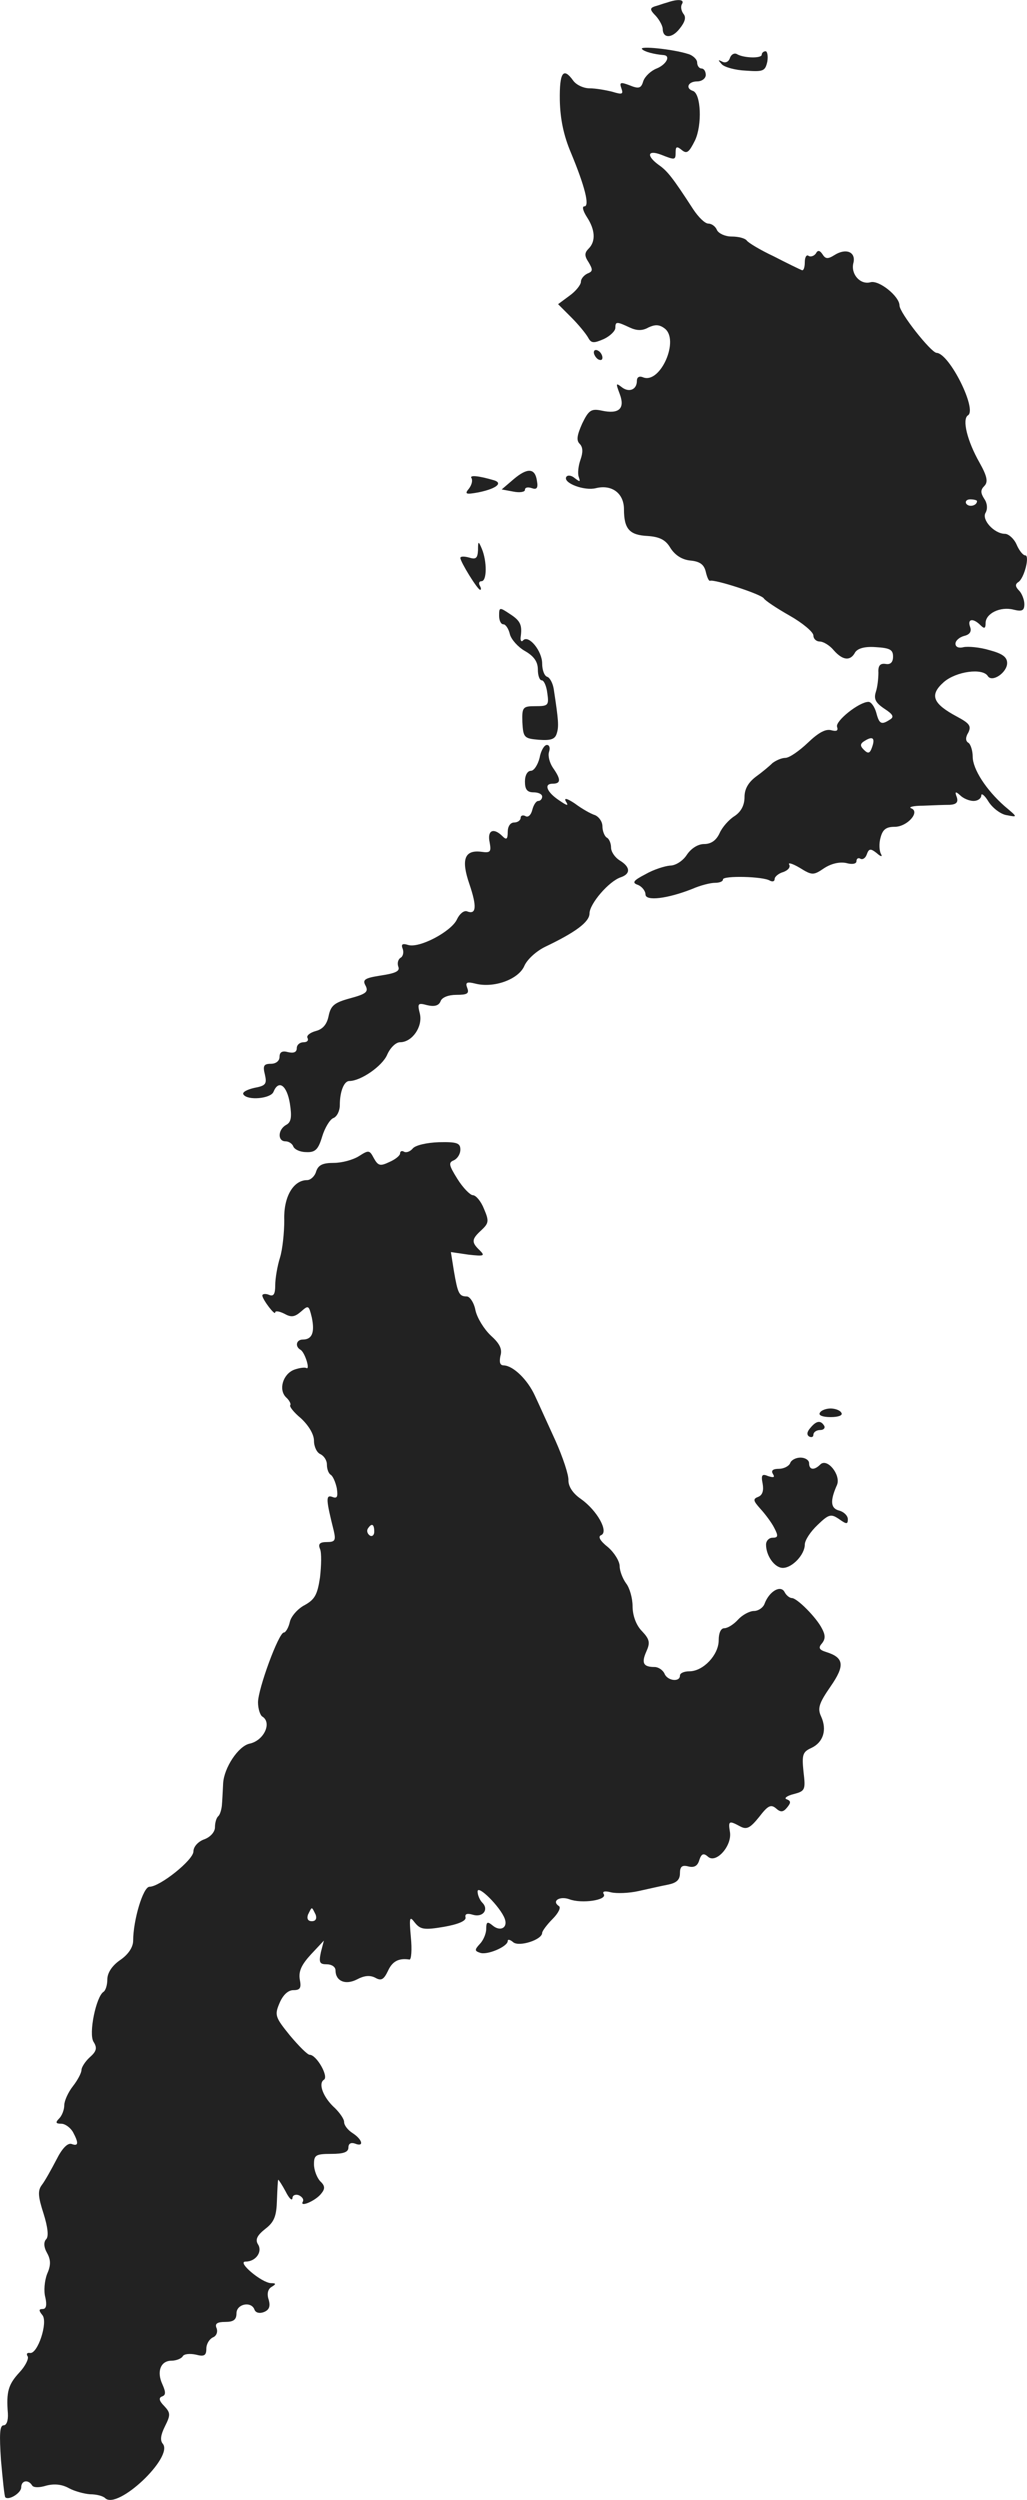 <?xml version="1.0" standalone="no"?>
<!DOCTYPE svg PUBLIC "-//W3C//DTD SVG 20010904//EN"
 "http://www.w3.org/TR/2001/REC-SVG-20010904/DTD/svg10.dtd">
<svg version="1.0" xmlns="http://www.w3.org/2000/svg"
 width="238.54pt" height="580.22pt" viewBox="0 0 238.54 580.22"
 preserveAspectRatio="xMidYMid meet">
<g transform="translate(-930.073,1273.895) scale(0.1,-0.1)"
fill="#222222" stroke="none">
<path d="M10850 12733 c-8 -2 -21 -7 -29 -9 -11 -4 -11 -8 3 -22 9 -10 16 -24
16 -30 0 -22 21 -23 39 0 13 16 16 27 9 35 -5 7 -7 17 -3 23 6 10 -9 12 -35 3z"/>
<path d="M10792 12625 c5 -6 27 -12 51 -14 16 -2 5 -22 -17 -31 -13 -5 -27
-18 -31 -29 -5 -17 -10 -19 -32 -10 -21 8 -24 7 -19 -7 5 -14 2 -15 -21 -8
-16 4 -39 8 -53 8 -14 0 -31 8 -38 18 -23 32 -32 19 -31 -46 1 -44 9 -82 26
-122 32 -77 44 -124 31 -124 -6 0 -3 -11 6 -25 19 -29 21 -56 4 -73 -10 -10
-10 -17 0 -32 10 -17 10 -21 -3 -26 -8 -4 -15 -12 -15 -19 0 -7 -12 -22 -26
-32 l-27 -20 31 -31 c17 -17 34 -38 39 -47 7 -13 13 -13 36 -3 15 7 27 19 27
26 0 15 3 15 33 1 17 -8 30 -8 44 0 15 7 25 7 37 -2 36 -26 -9 -129 -49 -114
-9 4 -15 1 -15 -8 0 -21 -19 -28 -36 -14 -13 10 -13 8 -4 -16 13 -34 -1 -48
-42 -39 -24 5 -30 1 -45 -30 -12 -27 -14 -39 -6 -47 8 -8 8 -20 2 -37 -5 -14
-7 -32 -4 -40 4 -12 3 -12 -9 -3 -8 7 -17 8 -20 3 -8 -14 42 -33 69 -26 37 9
65 -12 65 -49 0 -46 13 -60 55 -62 28 -2 42 -9 53 -28 11 -17 27 -27 46 -29
22 -2 32 -9 36 -26 3 -13 7 -22 10 -21 10 4 119 -31 125 -41 3 -5 30 -23 60
-40 30 -17 55 -38 55 -46 0 -8 7 -14 15 -14 8 0 23 -9 32 -20 21 -24 39 -26
50 -5 6 9 22 14 48 12 33 -2 40 -6 40 -22 0 -13 -6 -19 -17 -17 -13 2 -18 -4
-17 -20 0 -13 -2 -33 -6 -45 -5 -16 -1 -25 20 -39 20 -13 23 -19 13 -25 -20
-13 -25 -11 -32 16 -4 14 -12 25 -18 25 -22 0 -78 -45 -73 -58 3 -9 -1 -11
-13 -8 -13 4 -30 -5 -55 -29 -20 -19 -43 -35 -52 -35 -9 0 -22 -6 -30 -12 -7
-7 -25 -22 -39 -32 -17 -13 -26 -28 -26 -47 0 -19 -8 -34 -23 -44 -13 -8 -29
-26 -35 -40 -8 -17 -20 -25 -36 -25 -14 0 -30 -10 -40 -25 -9 -14 -26 -25 -39
-25 -12 -1 -38 -9 -57 -20 -29 -15 -32 -20 -17 -25 9 -4 17 -14 17 -22 0 -16
51 -10 109 13 18 8 42 14 52 14 11 0 19 3 19 8 0 9 94 7 109 -3 6 -3 11 -2 11
4 0 5 9 13 20 16 11 4 17 11 14 17 -4 6 7 3 24 -7 29 -18 32 -18 57 -1 17 11
36 15 51 12 14 -4 24 -2 24 4 0 6 4 9 9 6 5 -3 12 1 15 10 5 14 9 14 23 3 10
-9 14 -9 10 -2 -4 7 -5 24 -1 38 5 19 13 25 33 25 29 0 60 35 38 43 -7 3 6 6
28 6 22 1 50 2 62 2 15 1 20 6 16 18 -5 13 -3 14 8 4 7 -7 21 -13 31 -13 10 0
18 6 18 13 0 6 8 0 17 -15 9 -14 28 -29 42 -31 26 -5 26 -5 -5 21 -43 38 -74
86 -74 115 0 14 -5 29 -10 32 -7 4 -7 13 0 24 7 15 3 21 -27 37 -56 30 -64 50
-30 80 29 25 90 33 102 14 10 -16 45 8 45 30 0 14 -11 22 -41 30 -23 7 -50 9
-60 7 -11 -3 -19 0 -19 8 0 7 9 15 20 18 13 3 18 10 14 21 -7 19 7 21 24 4 9
-9 12 -8 12 5 0 22 34 39 65 31 20 -5 25 -2 25 13 0 10 -6 25 -12 31 -9 9 -10
15 -2 20 14 9 27 62 16 62 -5 0 -14 11 -20 25 -6 14 -19 25 -27 25 -25 0 -55
33 -45 49 5 9 4 22 -3 32 -9 14 -9 21 0 30 9 9 7 22 -11 54 -29 51 -41 101
-27 110 22 13 -43 144 -73 145 -13 1 -86 93 -86 110 0 21 -47 59 -67 54 -24
-7 -47 19 -40 45 6 25 -17 35 -44 18 -16 -10 -21 -9 -28 2 -6 9 -11 10 -15 2
-4 -6 -12 -9 -17 -6 -5 4 -9 -3 -9 -15 0 -12 -3 -20 -7 -18 -5 2 -34 16 -65
32 -32 15 -60 32 -63 37 -4 5 -19 9 -35 9 -15 0 -30 7 -34 15 -3 8 -12 15 -20
15 -8 0 -23 15 -35 33 -48 74 -60 89 -80 103 -29 21 -27 36 5 24 33 -13 34
-13 34 6 0 13 3 14 14 5 12 -10 17 -6 31 22 17 36 14 109 -5 115 -18 6 -11 22
10 22 11 0 20 7 20 15 0 8 -4 15 -10 15 -5 0 -10 6 -10 14 0 7 -10 17 -22 20
-35 11 -114 19 -106 11z m778 -1049 c0 -11 -19 -15 -25 -6 -3 5 1 10 9 10 9 0
16 -2 16 -4z m-244 -572 c-5 -14 -9 -15 -19 -5 -9 9 -9 14 3 21 18 11 24 6 16
-16z"/>
<path d="M10996 12604 c-3 -9 -11 -12 -18 -8 -10 5 -10 4 -1 -6 6 -7 32 -14
56 -15 41 -3 45 -1 50 21 2 13 0 24 -4 24 -5 0 -9 -4 -9 -8 0 -9 -41 -8 -57 1
-6 4 -14 0 -17 -9z"/>
<path d="M10680 11921 c0 -5 5 -13 10 -16 6 -3 10 -2 10 4 0 5 -4 13 -10 16
-5 3 -10 2 -10 -4z"/>
<path d="M10494 11627 l-28 -24 27 -5 c15 -3 27 -1 27 4 0 6 7 7 16 4 11 -4
15 0 12 16 -4 31 -22 32 -54 5z"/>
<path d="M10396 11629 c3 -6 0 -16 -6 -24 -11 -13 -7 -14 21 -9 40 8 59 21 38
28 -37 11 -59 13 -53 5z"/>
<path d="M10411 11462 c-1 -19 -5 -22 -21 -17 -11 3 -20 3 -20 -1 0 -9 40 -74
46 -74 3 0 2 5 -1 10 -3 6 -1 10 4 10 13 0 13 46 1 75 -8 19 -9 19 -9 -3z"/>
<path d="M10460 11310 c0 -11 4 -20 10 -20 5 0 12 -10 15 -23 3 -12 19 -30 35
-39 21 -12 30 -25 30 -43 0 -14 4 -25 9 -25 5 0 11 -13 13 -30 4 -28 2 -30
-27 -30 -30 0 -32 -2 -31 -37 2 -36 4 -38 38 -41 28 -2 38 1 42 15 5 16 4 30
-7 102 -2 14 -9 27 -15 29 -7 2 -12 16 -12 31 0 29 -31 67 -44 54 -4 -5 -7 -1
-6 7 4 28 0 38 -25 54 -24 16 -25 16 -25 -4z"/>
<path d="M10554 10980 c-4 -16 -13 -30 -20 -30 -8 0 -14 -10 -14 -25 0 -18 5
-25 20 -25 11 0 20 -4 20 -10 0 -5 -4 -10 -9 -10 -5 0 -11 -9 -14 -21 -3 -12
-10 -18 -16 -14 -6 3 -11 1 -11 -4 0 -6 -7 -11 -15 -11 -9 0 -15 -9 -15 -22 0
-17 -3 -19 -12 -10 -21 21 -36 14 -30 -14 4 -22 2 -25 -19 -22 -39 5 -48 -17
-28 -75 18 -53 16 -72 -6 -63 -7 2 -17 -6 -23 -19 -13 -28 -88 -68 -114 -59
-13 4 -16 1 -12 -9 3 -8 1 -18 -5 -21 -6 -4 -8 -13 -5 -21 4 -10 -7 -15 -40
-20 -39 -6 -44 -10 -36 -24 7 -14 1 -19 -36 -29 -37 -10 -45 -17 -50 -41 -4
-20 -14 -31 -30 -35 -14 -4 -22 -11 -19 -16 3 -6 -1 -10 -9 -10 -9 0 -16 -6
-16 -14 0 -9 -7 -12 -20 -9 -14 4 -20 0 -20 -11 0 -9 -8 -16 -20 -16 -17 0
-19 -5 -14 -25 5 -22 2 -26 -25 -31 -17 -4 -28 -10 -25 -15 9 -15 64 -10 70 6
12 29 31 15 38 -27 5 -32 3 -44 -9 -50 -19 -11 -20 -38 -1 -38 8 0 16 -6 18
-12 3 -7 16 -13 30 -13 21 -1 28 6 37 36 6 20 18 40 26 43 8 3 15 16 15 30 0
32 10 56 22 56 27 0 77 35 88 61 7 16 20 29 30 29 28 0 53 36 46 66 -6 24 -5
26 17 20 17 -4 27 -1 31 9 3 9 18 15 37 15 25 0 30 3 25 16 -5 13 -1 15 19 10
43 -11 101 10 114 42 7 15 28 34 49 44 69 33 102 57 102 77 0 22 45 75 73 84
23 8 22 24 -3 39 -11 7 -20 20 -20 30 0 9 -4 20 -10 23 -5 3 -10 15 -10 26 0
11 -8 22 -17 26 -10 3 -31 15 -47 27 -18 12 -26 14 -21 5 7 -11 4 -11 -15 2
-29 19 -37 39 -16 39 20 0 20 10 1 37 -8 12 -12 28 -9 37 3 9 1 16 -5 16 -6 0
-14 -13 -17 -30z"/>
<path d="M10259 10073 c-6 -7 -15 -10 -20 -7 -5 3 -9 1 -9 -4 0 -5 -11 -14
-25 -20 -21 -10 -26 -9 -36 9 -10 19 -12 19 -34 5 -14 -9 -40 -16 -59 -16 -26
0 -36 -5 -41 -20 -3 -11 -13 -20 -21 -20 -32 0 -55 -39 -53 -93 0 -28 -4 -68
-10 -87 -6 -19 -11 -48 -11 -64 0 -21 -4 -27 -15 -22 -8 3 -15 2 -15 -2 1 -10
30 -48 30 -39 0 4 9 3 21 -3 16 -9 24 -8 39 5 17 15 18 15 25 -14 7 -34 1 -51
-21 -51 -15 0 -19 -16 -5 -24 10 -6 23 -48 13 -42 -4 2 -17 0 -28 -4 -26 -10
-37 -46 -19 -64 8 -7 12 -16 10 -18 -3 -3 8 -17 25 -31 18 -17 30 -37 30 -52
0 -14 7 -28 15 -31 8 -4 15 -14 15 -24 0 -11 4 -21 9 -24 5 -3 11 -17 14 -31
3 -20 1 -25 -11 -20 -15 5 -14 -7 4 -79 5 -22 3 -26 -16 -26 -16 0 -21 -4 -16
-16 4 -9 3 -39 0 -66 -6 -40 -12 -51 -35 -64 -16 -8 -32 -26 -35 -39 -3 -14
-10 -25 -14 -25 -12 0 -60 -131 -60 -162 0 -15 5 -30 10 -33 23 -14 4 -56 -30
-63 -26 -6 -59 -56 -61 -92 -1 -19 -2 -42 -3 -52 -1 -9 -4 -20 -8 -24 -5 -4
-8 -16 -8 -26 0 -11 -11 -23 -25 -28 -14 -5 -25 -17 -25 -28 0 -20 -78 -82
-102 -82 -15 0 -38 -78 -38 -125 0 -15 -11 -32 -30 -45 -19 -13 -30 -30 -30
-45 0 -13 -4 -26 -9 -29 -17 -11 -35 -97 -23 -116 9 -14 7 -22 -9 -36 -10 -9
-19 -23 -19 -29 0 -7 -9 -24 -20 -38 -11 -14 -20 -34 -20 -44 0 -10 -5 -24
-12 -31 -9 -9 -8 -12 5 -12 9 0 21 -9 27 -19 14 -26 13 -34 -3 -28 -9 3 -22
-10 -35 -36 -12 -23 -27 -50 -34 -59 -10 -13 -9 -27 4 -67 10 -32 12 -53 6
-59 -6 -6 -6 -18 2 -32 9 -16 9 -29 0 -49 -6 -16 -8 -40 -4 -54 4 -18 2 -27
-6 -27 -9 0 -10 -3 -1 -14 14 -16 -11 -92 -29 -88 -6 1 -9 -2 -5 -8 3 -5 -5
-22 -19 -37 -26 -28 -31 -45 -27 -95 1 -17 -3 -28 -10 -28 -9 0 -10 -21 -6
-81 4 -45 8 -84 10 -86 8 -8 37 10 37 23 0 16 16 19 25 5 3 -6 17 -6 33 -1 19
5 37 3 53 -6 13 -7 35 -13 49 -14 15 0 30 -4 35 -9 29 -28 159 95 134 126 -7
8 -5 21 5 41 13 26 13 31 -2 47 -12 12 -13 19 -5 22 9 3 9 10 1 28 -14 30 -4
55 21 55 11 0 23 5 26 10 3 6 17 7 31 4 19 -5 24 -2 24 14 0 11 7 22 15 26 8
3 12 12 9 21 -5 11 1 15 20 15 19 0 26 5 26 20 0 22 35 29 42 8 3 -7 12 -9 22
-5 12 5 15 13 11 28 -5 14 -2 25 6 30 12 7 11 9 -1 9 -22 1 -80 50 -59 50 24
0 40 23 29 40 -7 11 -2 21 17 36 21 16 26 30 27 67 1 26 2 47 3 47 1 0 9 -12
17 -27 8 -16 15 -23 16 -16 0 7 7 10 15 7 8 -4 12 -10 9 -15 -8 -14 30 2 43
19 9 11 9 18 -3 29 -7 8 -14 25 -14 39 0 21 4 24 40 24 29 0 40 4 40 15 0 9 6
12 15 9 22 -9 18 9 -5 24 -11 7 -20 18 -20 26 0 7 -10 21 -21 32 -27 24 -40
57 -26 66 12 7 -17 58 -33 58 -5 0 -25 20 -46 45 -34 42 -36 47 -24 75 8 19
20 30 32 30 16 0 19 5 15 25 -3 19 4 34 26 58 l30 32 -7 -27 c-5 -24 -3 -28
14 -28 11 0 20 -6 20 -14 0 -25 23 -35 50 -21 17 9 30 10 42 4 14 -8 20 -5 30
16 10 22 25 30 50 26 4 0 6 23 3 52 -4 46 -3 50 9 34 13 -16 21 -18 68 -10 34
6 52 14 50 22 -2 8 4 10 17 6 23 -7 38 12 22 28 -6 6 -11 18 -11 26 0 17 53
-36 63 -63 8 -21 -10 -31 -28 -16 -12 10 -15 9 -15 -8 0 -11 -7 -27 -15 -35
-12 -13 -12 -16 0 -20 16 -7 65 14 65 27 0 5 6 3 13 -3 14 -11 67 6 67 22 0 4
11 19 24 32 14 14 20 27 15 30 -18 12 2 24 24 16 29 -11 89 -2 80 12 -4 6 2 8
17 4 13 -3 42 -2 64 3 23 5 53 12 69 15 19 4 27 11 27 26 0 16 5 20 20 16 13
-3 21 1 25 15 5 15 10 17 21 7 19 -15 56 27 50 59 -4 25 -2 26 24 12 15 -8 23
-4 44 22 20 26 27 30 39 20 11 -10 17 -9 26 2 9 11 9 15 -1 19 -7 2 0 8 16 12
27 7 28 10 23 52 -4 39 -2 46 18 55 28 13 37 42 23 73 -9 19 -5 31 22 70 34
49 31 67 -11 80 -16 5 -18 10 -9 20 8 10 8 19 0 34 -13 26 -58 71 -70 71 -5 0
-13 6 -17 14 -9 17 -35 2 -46 -26 -3 -10 -15 -18 -25 -18 -10 0 -27 -9 -37
-20 -10 -11 -24 -20 -32 -20 -8 0 -13 -11 -13 -28 0 -34 -36 -72 -68 -72 -12
0 -22 -4 -22 -10 0 -16 -30 -12 -36 5 -4 8 -14 15 -23 15 -26 0 -31 9 -19 36
9 20 8 28 -10 47 -14 14 -22 37 -22 58 0 19 -7 43 -15 53 -8 11 -15 29 -15 40
0 11 -12 31 -27 44 -19 15 -24 25 -16 28 18 8 -9 57 -47 84 -19 13 -29 29 -29
43 1 12 -13 54 -30 92 -18 39 -39 86 -48 105 -17 37 -50 69 -72 70 -9 0 -11 7
-8 22 5 16 -2 29 -22 47 -16 15 -32 41 -36 59 -3 17 -13 32 -20 32 -18 0 -21
7 -30 59 l-7 44 41 -6 c36 -4 39 -3 26 10 -20 19 -19 26 4 47 17 16 18 21 6
49 -7 18 -19 32 -26 32 -6 0 -23 17 -36 38 -20 32 -21 38 -8 43 8 4 15 14 15
25 0 15 -8 18 -50 17 -28 -1 -55 -7 -61 -15z m-89 -889 c0 -8 -5 -12 -10 -9
-6 4 -8 11 -5 16 9 14 15 11 15 -7z m-136 -889 c3 -9 0 -15 -9 -15 -9 0 -12 6
-9 15 4 8 7 15 9 15 2 0 5 -7 9 -15z"/>
<path d="M11205 9460 c-4 -6 7 -10 25 -10 18 0 29 4 25 10 -3 6 -15 10 -25 10
-10 0 -22 -4 -25 -10z"/>
<path d="M11183 9425 c-8 -9 -9 -16 -3 -20 6 -3 10 -1 10 4 0 6 7 11 16 11 8
0 12 5 9 10 -8 13 -18 12 -32 -5z"/>
<path d="M11136 9343 c-3 -7 -15 -13 -26 -13 -14 0 -19 -4 -14 -12 5 -8 2 -9
-11 -5 -14 6 -17 3 -13 -17 3 -16 0 -27 -10 -31 -13 -5 -12 -9 5 -28 11 -12
26 -32 32 -44 10 -19 9 -23 -4 -23 -8 0 -15 -7 -15 -16 0 -26 20 -54 39 -54
22 0 51 31 51 54 0 10 13 30 30 46 26 25 31 26 50 13 17 -12 20 -12 20 0 0 8
-9 17 -20 20 -20 5 -22 22 -5 60 9 23 -23 63 -39 47 -14 -14 -26 -13 -26 3 0
7 -9 13 -20 13 -11 0 -22 -6 -24 -13z"/>
</g>
</svg>
